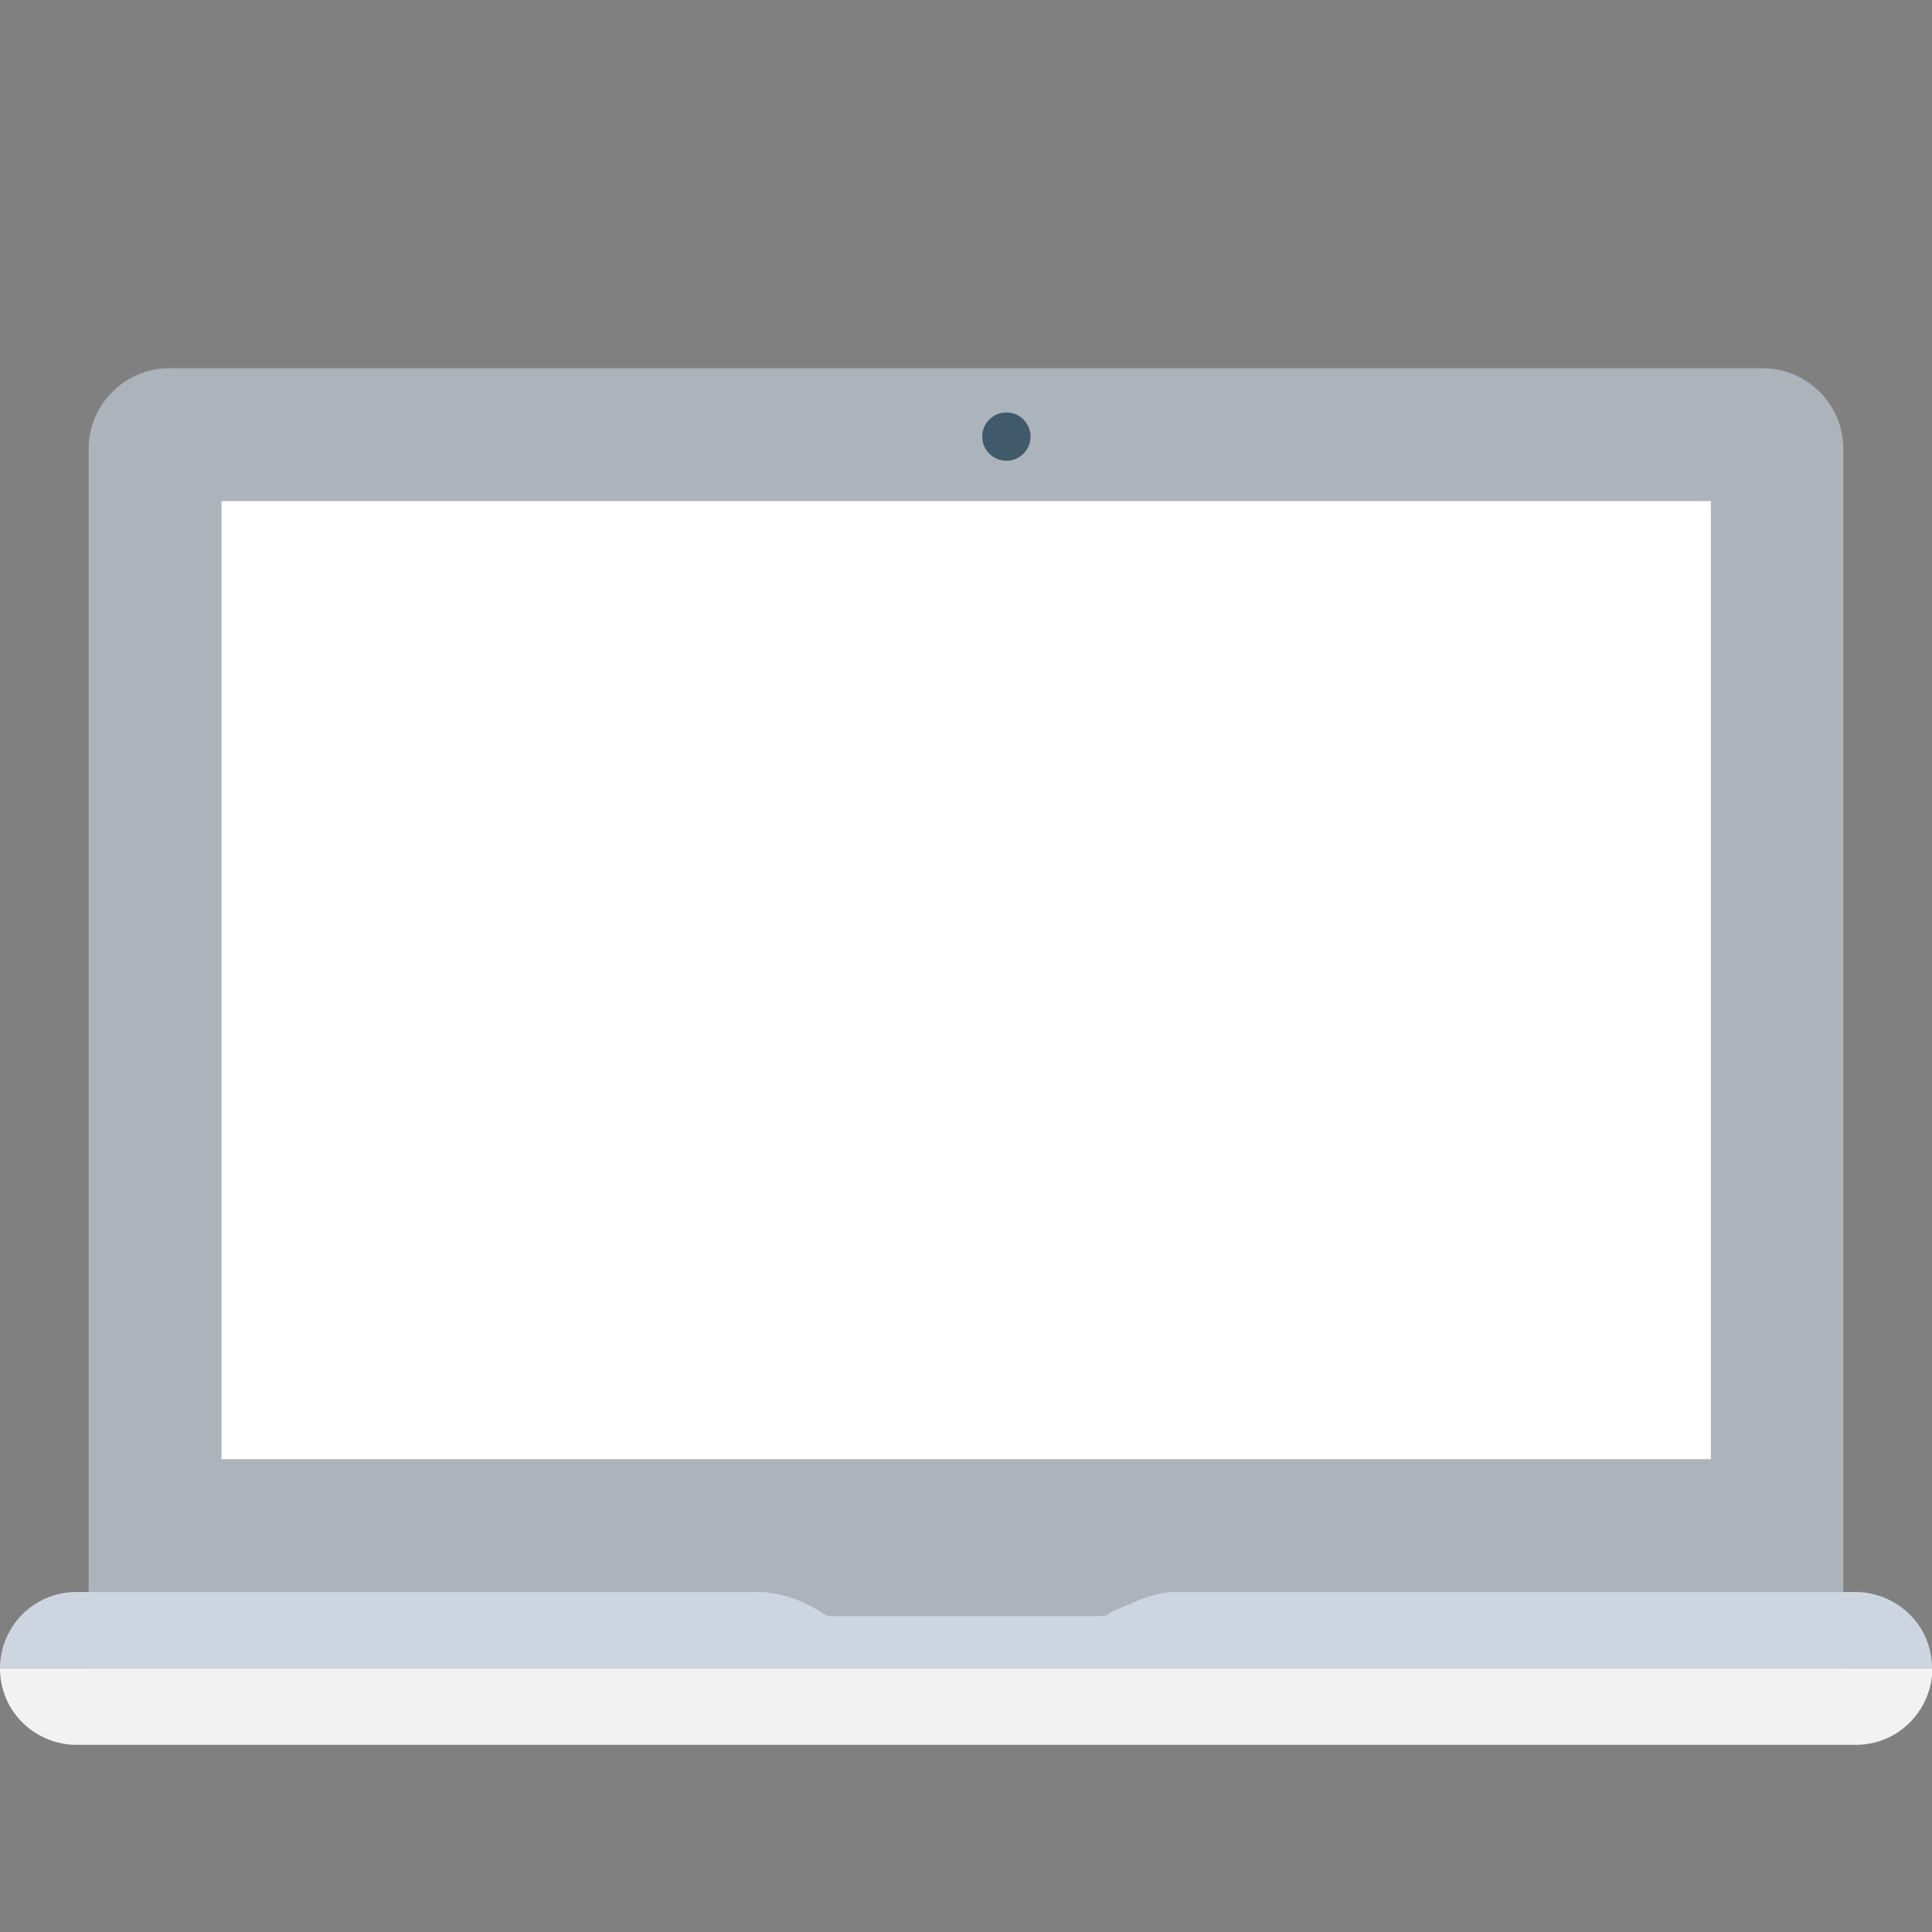 <?xml version="1.0" encoding="utf-8"?>
<!-- Generator: Adobe Illustrator 21.0.0, SVG Export Plug-In . SVG Version: 6.00 Build 0)  -->
<svg version="1.1" id="Capa_1" xmlns="http://www.w3.org/2000/svg" xmlns:xlink="http://www.w3.org/1999/xlink" x="0px" y="0px"
	 viewBox="0 0 512 512" style="enable-background:new 0 0 512 512;" xml:space="preserve">
<rect x="0" y="0" width="512" height="512" fill="#808080" stroke="none"/>
<style type="text/css">
	.st0{fill:#ACB3BA;}
	.st1{fill:#FFFFFF;}
	.st2{fill:#F2F2F2;}
	.st3{fill:#CDD6E0;}
	.st4{fill:#40596B;}
</style>
<path class="st0" d="M488.5,442.1h-465V118.9c0-11.7,9.6-21.3,21.3-21.3h422.4c11.7,0,21.3,9.6,21.3,21.3L488.5,442.1L488.5,442.1z"
	/>
<rect x="58.7" y="132.8" class="st1" width="394.7" height="253.9"/>
<path class="st2" d="M20.3,462.4h471.5c11.7,0,20.3-9.6,20.3-20.3H0C0,453.9,9.6,462.4,20.3,462.4z"/>
<path class="st3" d="M491.7,421.9H311.5c-6.4,0-11.7,3.2-17.1,5.3c-1.1,1.1-2.1,1.1-3.2,1.1h-70.4c-1.1,0-2.1,0-3.2-1.1
	c-5.3-3.2-10.7-5.3-17.1-5.3H20.3C8.5,421.9,0,431.5,0,442.1h512C512,430.4,502.4,421.9,491.7,421.9z"/>
<g>
	<circle class="st4" cx="266.7" cy="115.7" r="6.4"/>
</g>
</svg>
